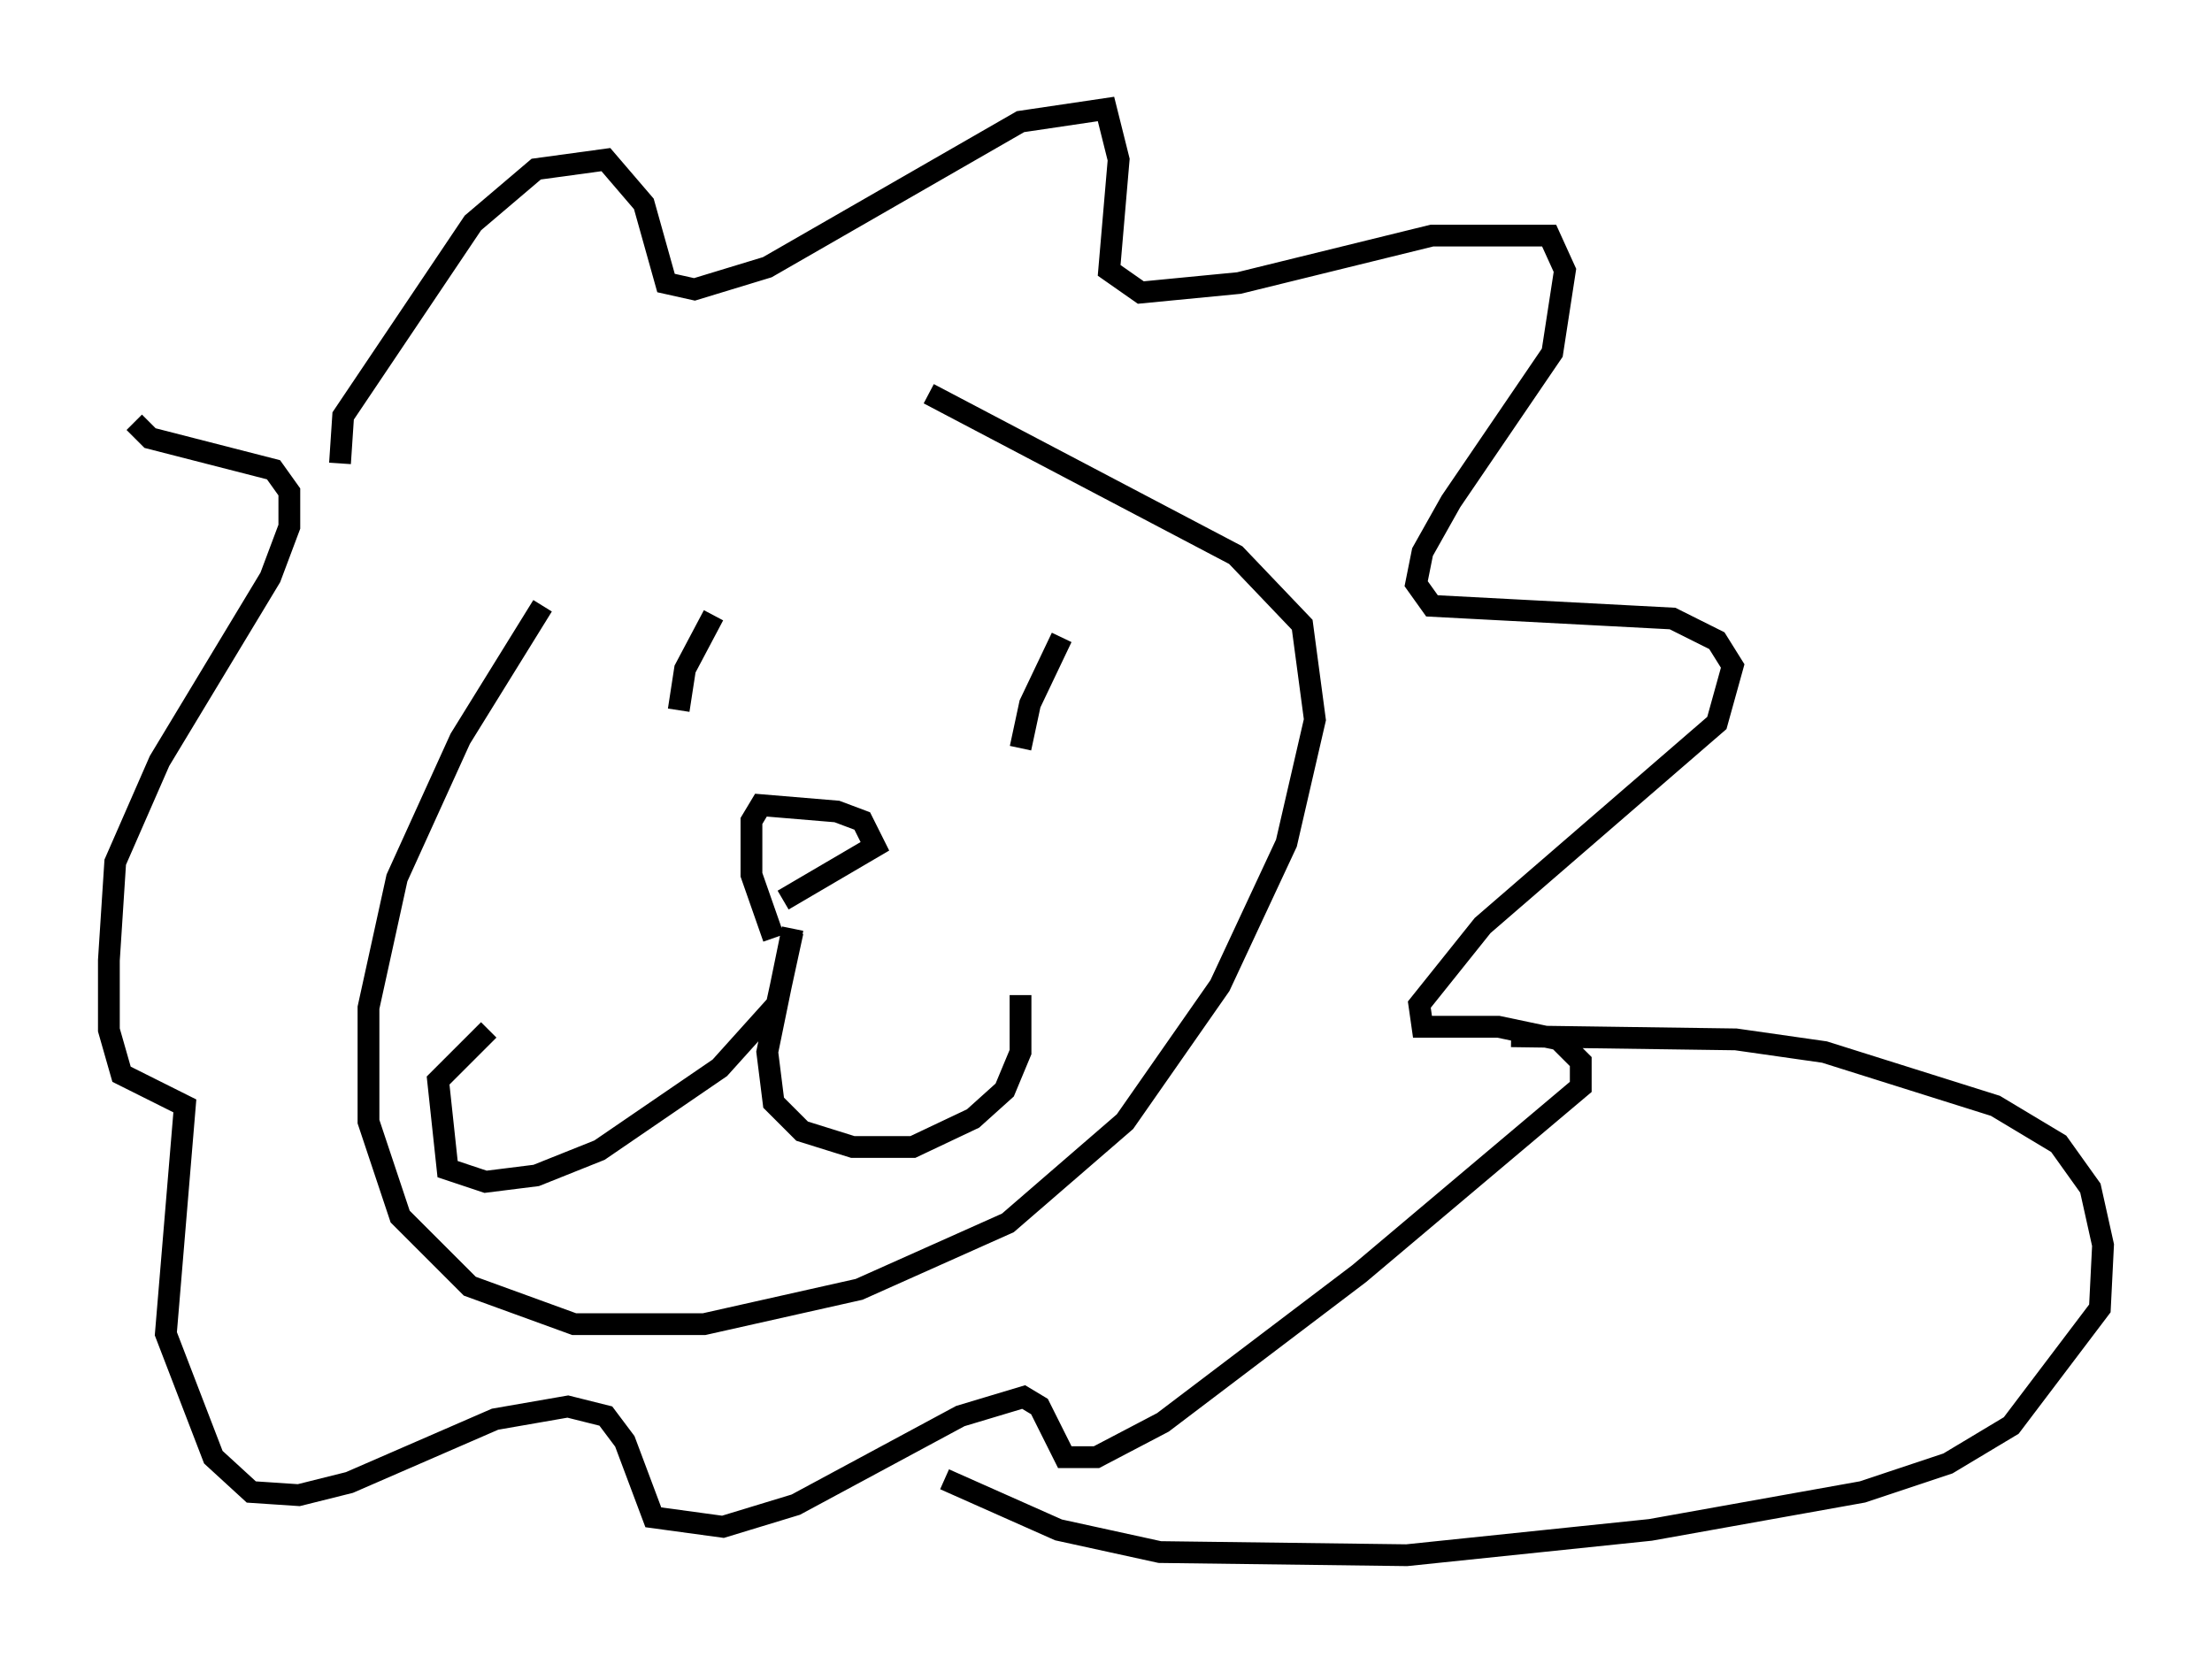 <?xml version="1.0" encoding="utf-8" ?>
<svg baseProfile="full" height="76.38" version="1.1" width="101.508" xmlns="http://www.w3.org/2000/svg" xmlns:ev="http://www.w3.org/2001/xml-events" xmlns:xlink="http://www.w3.org/1999/xlink"><defs /><rect fill="white" height="76.38" width="101.508" x="0" y="0" /><path d="M35.648, 15.603 m-10.749, 12.201 l-3.777, 6.101 -2.905, 6.391 l-1.307, 5.955 0.0, 5.229 l1.453, 4.358 3.196, 3.196 l4.793, 1.743 5.955, 0.0 l7.117, -1.598 6.827, -3.05 l5.374, -4.648 4.358, -6.246 l3.05, -6.536 1.307, -5.665 l-0.581, -4.358 -3.05, -3.196 l-14.089, -7.408 m-9.877, 10.168 l-1.307, 2.469 -0.291, 1.888 m17.575, -3.341 l-1.453, 3.05 -0.436, 2.034 m-11.33, 8.715 l-1.017, -2.905 0.0, -2.469 l0.436, -0.726 3.486, 0.291 l1.162, 0.436 0.581, 1.162 l-4.212, 2.469 m0.436, 1.453 l-0.726, 3.341 -2.615, 2.905 l-5.52, 3.777 -2.905, 1.162 l-2.324, 0.291 -1.743, -0.581 l-0.436, -4.067 2.324, -2.324 m13.944, -4.648 l-1.162, 5.665 0.291, 2.324 l1.307, 1.307 2.324, 0.726 l2.76, 0.0 2.76, -1.307 l1.453, -1.307 0.726, -1.743 l0.0, -2.615 m-31.229, -24.402 l0.145, -2.179 5.955, -8.86 l2.905, -2.469 3.196, -0.436 l1.743, 2.034 1.017, 3.631 l1.307, 0.291 3.341, -1.017 l11.62, -6.682 3.922, -0.581 l0.581, 2.324 -0.436, 5.084 l1.453, 1.017 4.503, -0.436 l8.86, -2.179 5.374, 0.0 l0.726, 1.598 -0.581, 3.777 l-4.648, 6.827 -1.307, 2.324 l-0.291, 1.453 0.726, 1.017 l11.039, 0.581 2.034, 1.017 l0.726, 1.162 -0.726, 2.615 l-10.749, 9.296 -2.905, 3.631 l0.145, 1.017 3.486, 0.0 l2.76, 0.581 1.017, 1.017 l0.0, 1.162 -10.168, 8.57 l-9.006, 6.827 -3.05, 1.598 l-1.453, 0.0 -1.162, -2.324 l-0.726, -0.436 -2.905, 0.872 l-7.553, 4.067 -3.341, 1.017 l-3.196, -0.436 -1.307, -3.486 l-0.872, -1.162 -1.743, -0.436 l-3.341, 0.581 -6.682, 2.905 l-2.324, 0.581 -2.179, -0.145 l-1.743, -1.598 -2.179, -5.665 l0.872, -10.458 -2.905, -1.453 l-0.581, -2.034 0.0, -3.196 l0.291, -4.503 2.034, -4.648 l5.084, -8.425 0.872, -2.324 l0.0, -1.598 -0.726, -1.017 l-5.665, -1.453 -0.726, -0.726 m63.184, 28.179 l10.313, 0.145 4.067, 0.581 l7.844, 2.469 2.905, 1.743 l1.453, 2.034 0.581, 2.615 l-0.145, 2.905 -4.067, 5.374 l-2.905, 1.743 -3.922, 1.307 l-9.732, 1.743 -11.184, 1.162 l-11.33, -0.145 -4.648, -1.017 l-5.229, -2.324 " fill="none" stroke="black" stroke-width="1" /></svg>